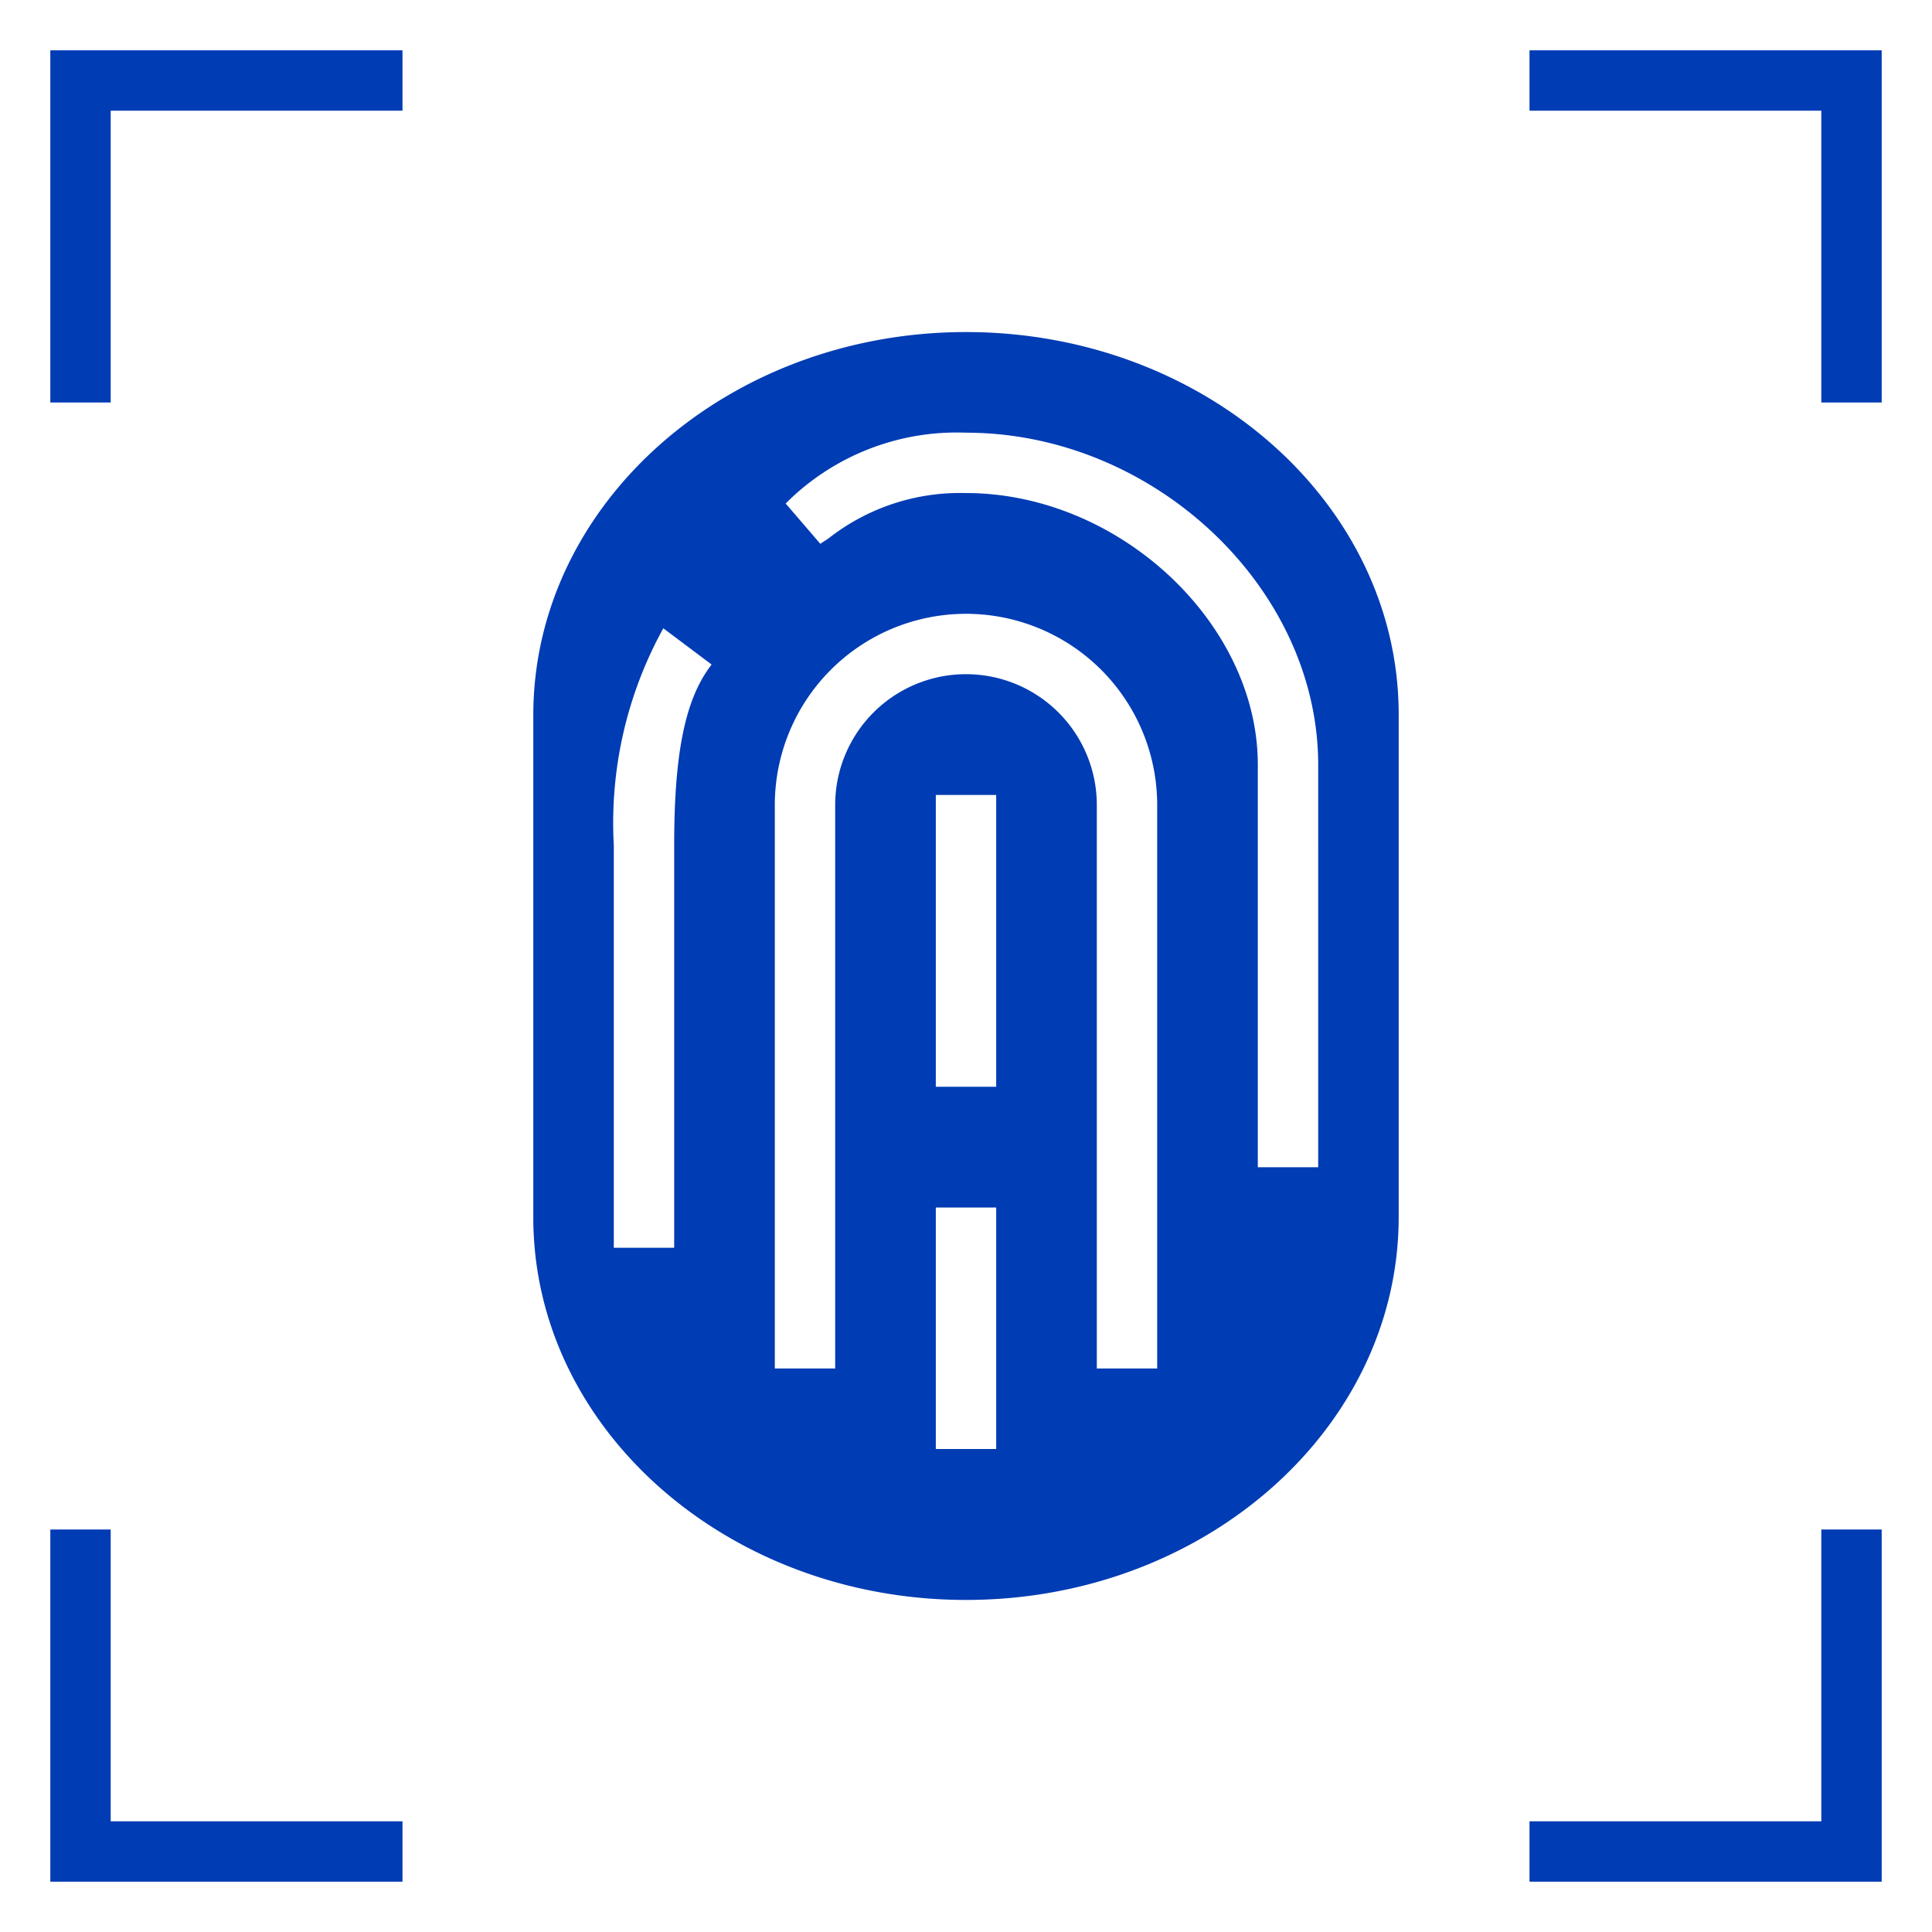 <svg id="fingerprint-pikto" xmlns="http://www.w3.org/2000/svg" width="48" height="48" viewBox="0 0 48 48">
  <title>fingerprint-pikto-form</title>
  <g>
    <polygon points="1.25 10 2.75 10 2.75 2.75 10 2.75 10 1.25 1.25 1.25 1.25 10" fill="#003cb4"/>
    <polygon points="2.75 38 1.25 38 1.25 46.75 10 46.75 10 45.25 2.75 45.25 2.75 38" fill="#003cb4"/>
    <polygon points="45.25 10 46.75 10 46.75 1.25 38 1.25 38 2.75 45.25 2.75 45.25 10" fill="#003cb4"/>
    <polygon points="45.25 45.25 38 45.25 38 46.75 46.75 46.75 46.75 38 45.25 38 45.25 45.25" fill="#003cb4"/>
    <path d="M24,8.25c-5.92,0-10.74,4.26-10.75,9.5v12.5c0,5.24,4.82,9.5,10.75,9.5s10.74-4.26,10.75-9.5V17.75C34.75,12.51,29.93,8.25,24,8.25Zm-6.35,8.3c-.63.84-.9,2.17-.9,4.45V31h-1.5V21a10,10,0,0,1,1.23-5.39l1.2.9ZM24.75,36h-1.5V30h1.5Zm0-9h-1.5V19.75h1.5Zm4,7h-1.5V20a3.25,3.25,0,0,0-6.5,0V34h-1.5V20a4.75,4.75,0,0,1,9.5,0Zm4-5h-1.5V19c0-3.53-3.46-6.75-7.25-6.75a5.29,5.29,0,0,0-3.42,1.13l-.2.13-.86-1,.07-.07A6,6,0,0,1,24,10.75c4.66,0,8.75,3.85,8.75,8.25Z" fill="#003cb4"/>
  </g>
</svg>
